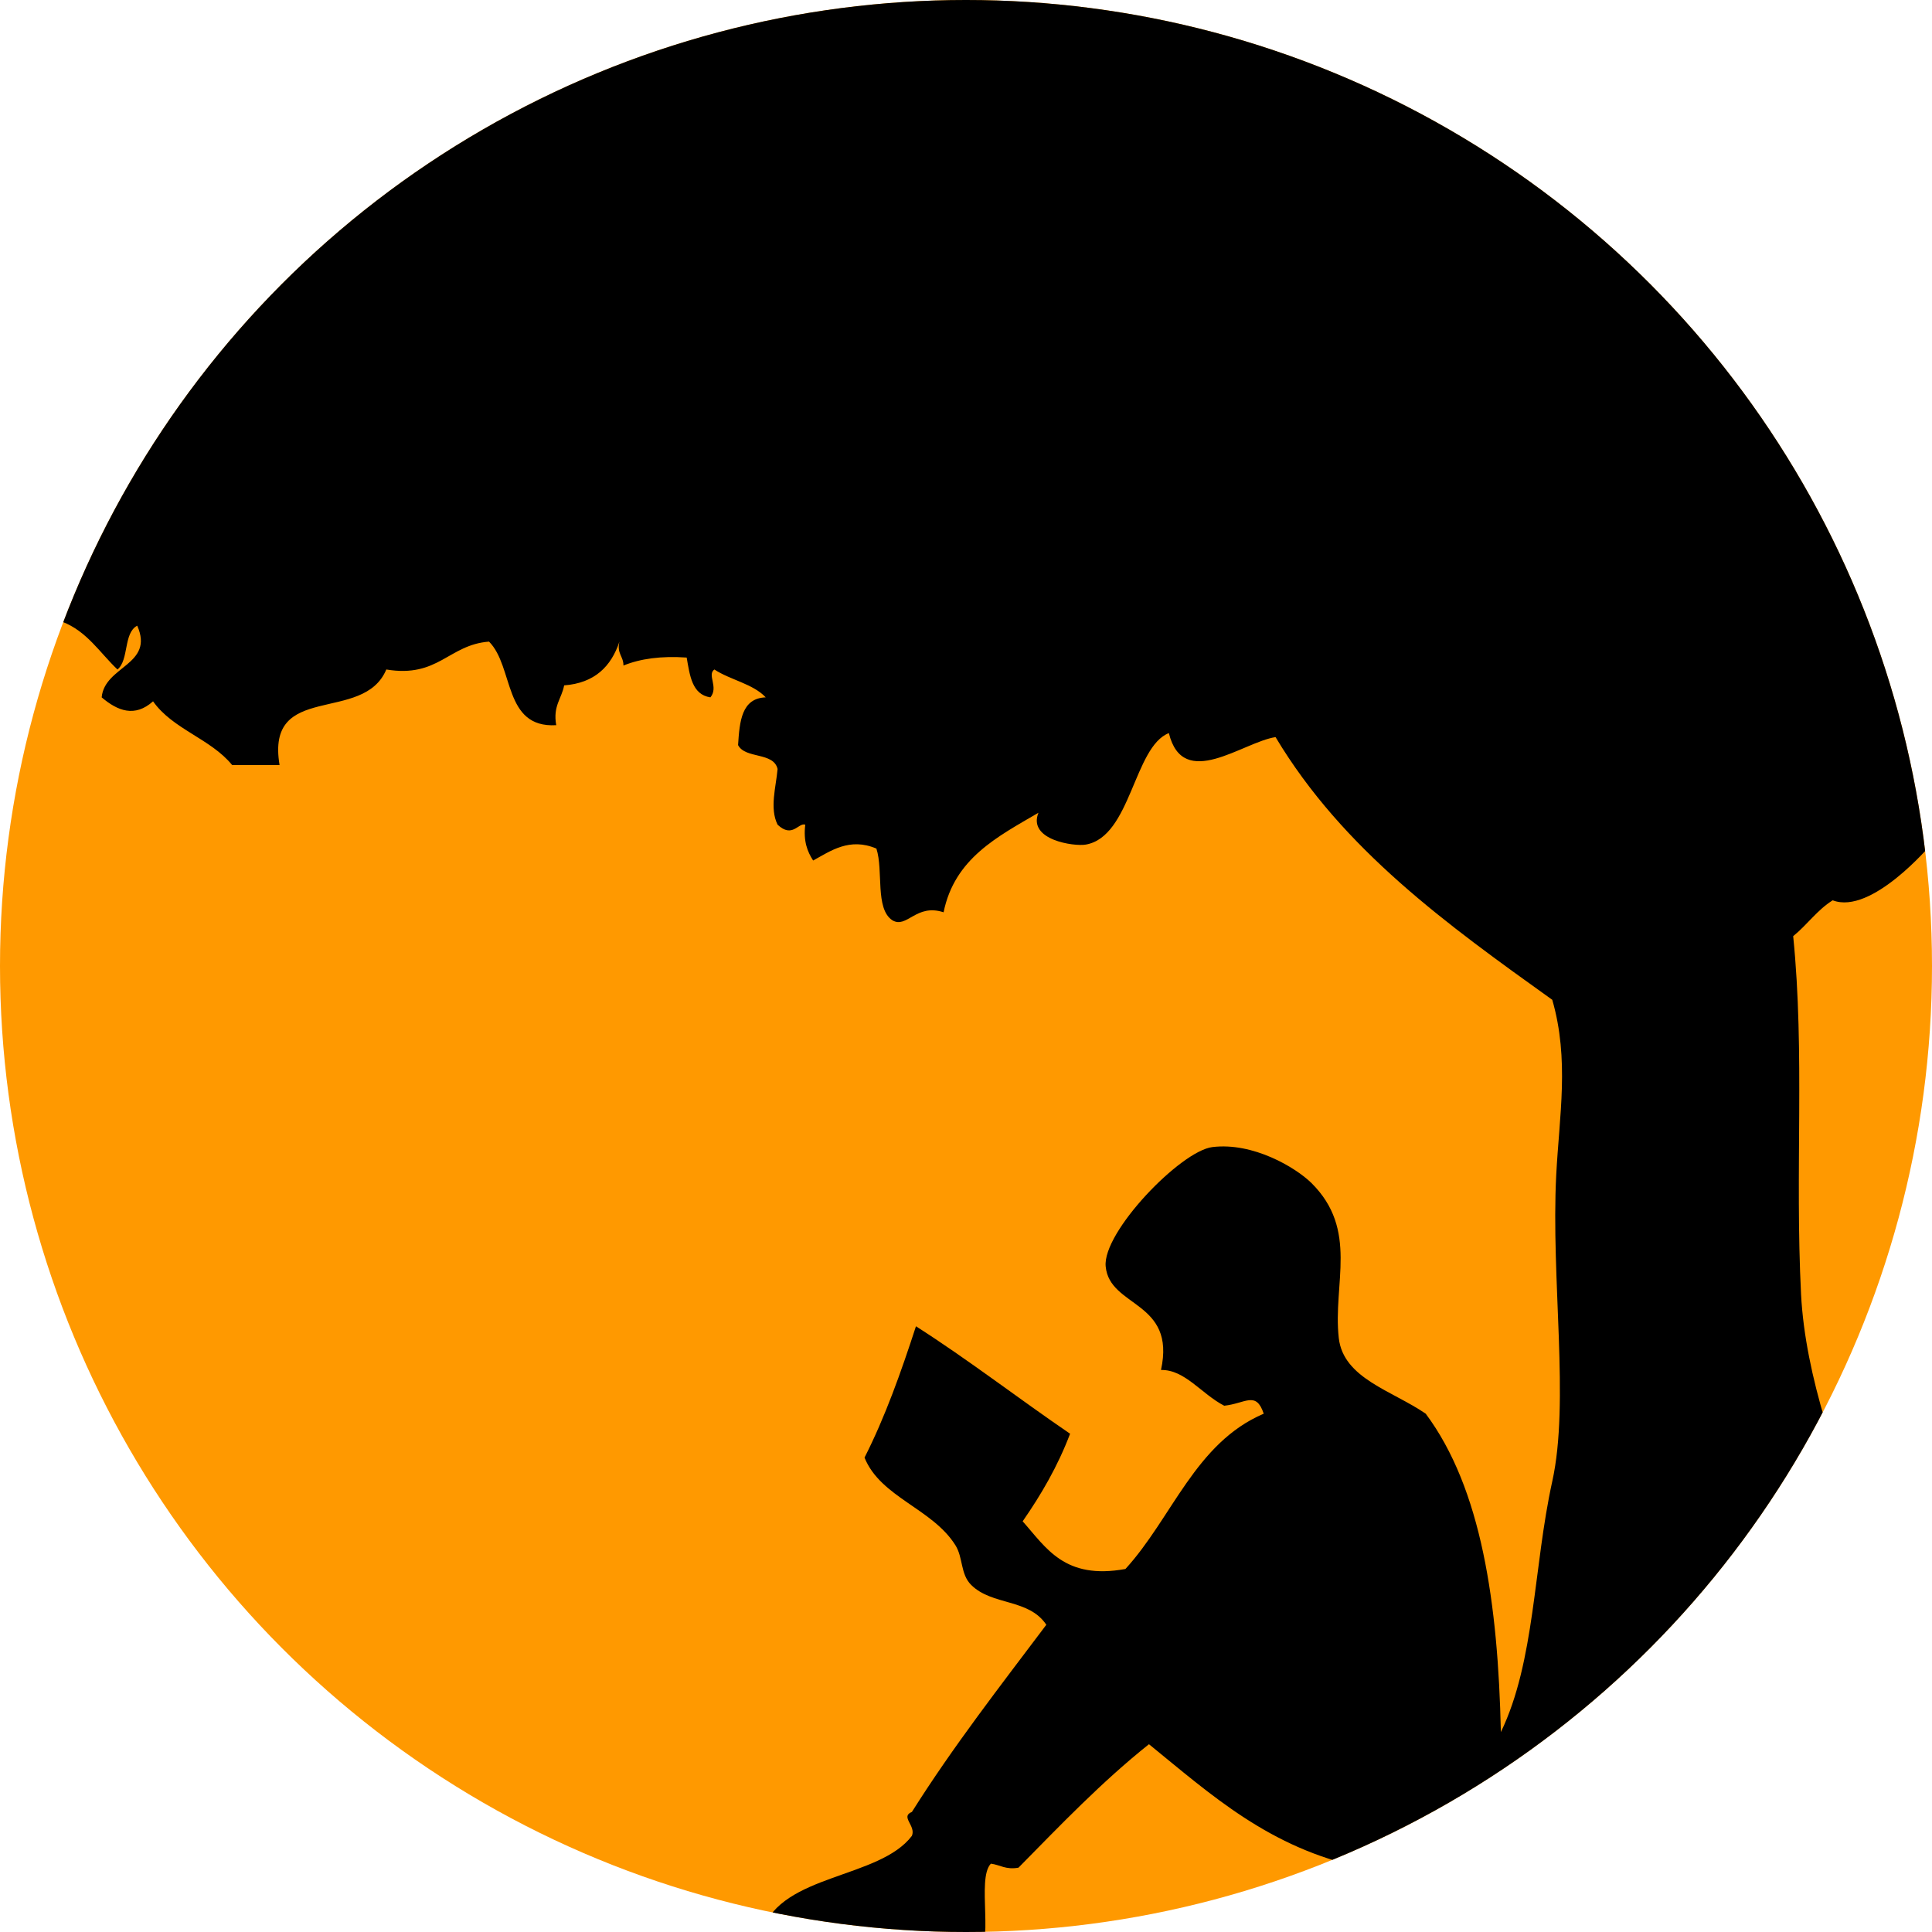 <?xml version="1.0" encoding="utf-8"?>
<!-- Generator: Adobe Illustrator 21.0.2, SVG Export Plug-In . SVG Version: 6.00 Build 0)  -->
<svg version="1.1" id="Layer_1" xmlns="http://www.w3.org/2000/svg" xmlns:xlink="http://www.w3.org/1999/xlink" x="0px" y="0px"
	 viewBox="0 0 40 40" style="enable-background:new 0 0 40 40;" xml:space="preserve">
<style type="text/css">
	.st0{fill:#FF9900;}
	.st1{clip-path:url(#SVGID_2_);}
</style>
<circle class="st0" cx="20" cy="20" r="20"/>
<g>
	<defs>
		<circle id="SVGID_1_" cx="20" cy="20" r="20"/>
	</defs>
	<clipPath id="SVGID_2_">
		<use xlink:href="#SVGID_1_"  style="overflow:visible;"/>
	</clipPath>
	<path class="st1" d="M37.289,26.799c-0.129-2.554,0.081-4.988-0.163-7.417c0.287-0.232,0.498-0.543,0.818-0.742
		c0.803,0.31,2.034-1.154,2.034-1.154v-6.712V0h-2.108h-10.02H11.925C9.148,0,0,0,0,0v10.728
		c0,0,1.023,0.705,1.369,1.073c0.309,1.224-0.677,0.135-0.082,1.071c0.513,0.196,0.78,0.643,1.145,0.989
		c0.241-0.196,0.121-0.758,0.409-0.907c0.36,0.815-0.675,0.829-0.736,1.484c0.329,0.28,0.685,0.421,1.064,0.082
		c0.407,0.579,1.193,0.774,1.637,1.319h0.982c-0.292-1.74,1.735-0.841,2.21-1.978
		c1.078,0.18,1.289-0.513,2.127-0.577c0.519,0.521,0.291,1.794,1.391,1.73c-0.071-0.401,0.112-0.546,0.164-0.824
		c0.633-0.048,0.974-0.393,1.145-0.906c-0.059,0.251,0.084,0.3,0.083,0.495
		c0.35-0.142,0.781-0.202,1.309-0.165c0.065,0.373,0.111,0.767,0.491,0.824c0.175-0.212-0.075-0.467,0.082-0.577
		c0.33,0.217,0.798,0.295,1.064,0.577c-0.501,0.017-0.542,0.498-0.573,0.988c0.149,0.29,0.735,0.139,0.818,0.495
		c-0.033,0.376-0.169,0.812,0,1.153c0.308,0.29,0.432-0.05,0.573,0c-0.042,0.345,0.045,0.559,0.163,0.742
		c0.359-0.196,0.753-0.484,1.31-0.247c0.148,0.456-0.032,1.241,0.328,1.483c0.304,0.183,0.491-0.353,1.063-0.164
		c0.227-1.118,1.119-1.566,1.964-2.061c-0.228,0.565,0.74,0.702,0.981,0.659c0.935-0.163,0.993-2.025,1.719-2.308
		c0.295,1.204,1.528,0.186,2.209,0.083c1.395,2.332,3.561,3.887,5.729,5.439c0.357,1.239,0.146,2.394,0.082,3.626
		c-0.111,2.162,0.281,4.702-0.082,6.344c-0.391,1.775-0.356,3.727-1.064,5.191
		c-0.059-2.66-0.399-5.039-1.556-6.592c-0.696-0.478-1.705-0.73-1.8-1.566
		c-0.126-1.127,0.418-2.238-0.57-3.214c-0.324-0.316-1.202-0.844-2.047-0.74
		c-0.657,0.08-2.279,1.762-2.209,2.472c0.081,0.856,1.46,0.706,1.145,2.143c0.494-0.011,0.835,0.495,1.309,0.74
		c0.438-0.045,0.659-0.314,0.818,0.165c-1.418,0.605-1.895,2.156-2.863,3.215
		c-1.263,0.229-1.638-0.437-2.128-0.987c0.382-0.55,0.727-1.14,0.982-1.813c-1.074-0.733-2.091-1.522-3.191-2.225
		c-0.309,0.951-0.64,1.882-1.065,2.719c0.332,0.823,1.403,1.052,1.881,1.813c0.163,0.258,0.101,0.598,0.327,0.823
		c0.434,0.432,1.19,0.278,1.556,0.825c-0.954,1.268-1.925,2.513-2.783,3.875c-0.248,0.1,0.089,0.284,0,0.495
		c-0.671,0.889-2.691,0.788-3.091,1.951c1.254,0.769,3.002,0.145,4.418,0.576c0.405-0.225,0-1.631,0.308-1.951
		c0.192,0.025,0.309,0.131,0.572,0.083c0.871-0.885,1.726-1.779,2.701-2.556c1.284,1.043,2.497,2.155,4.419,2.556
		c-1.597,0.529-4.991,2.143-4.991,2.143H40v-6.387C40,34.426,37.464,30.173,37.289,26.799z"/>
</g>
</svg>
